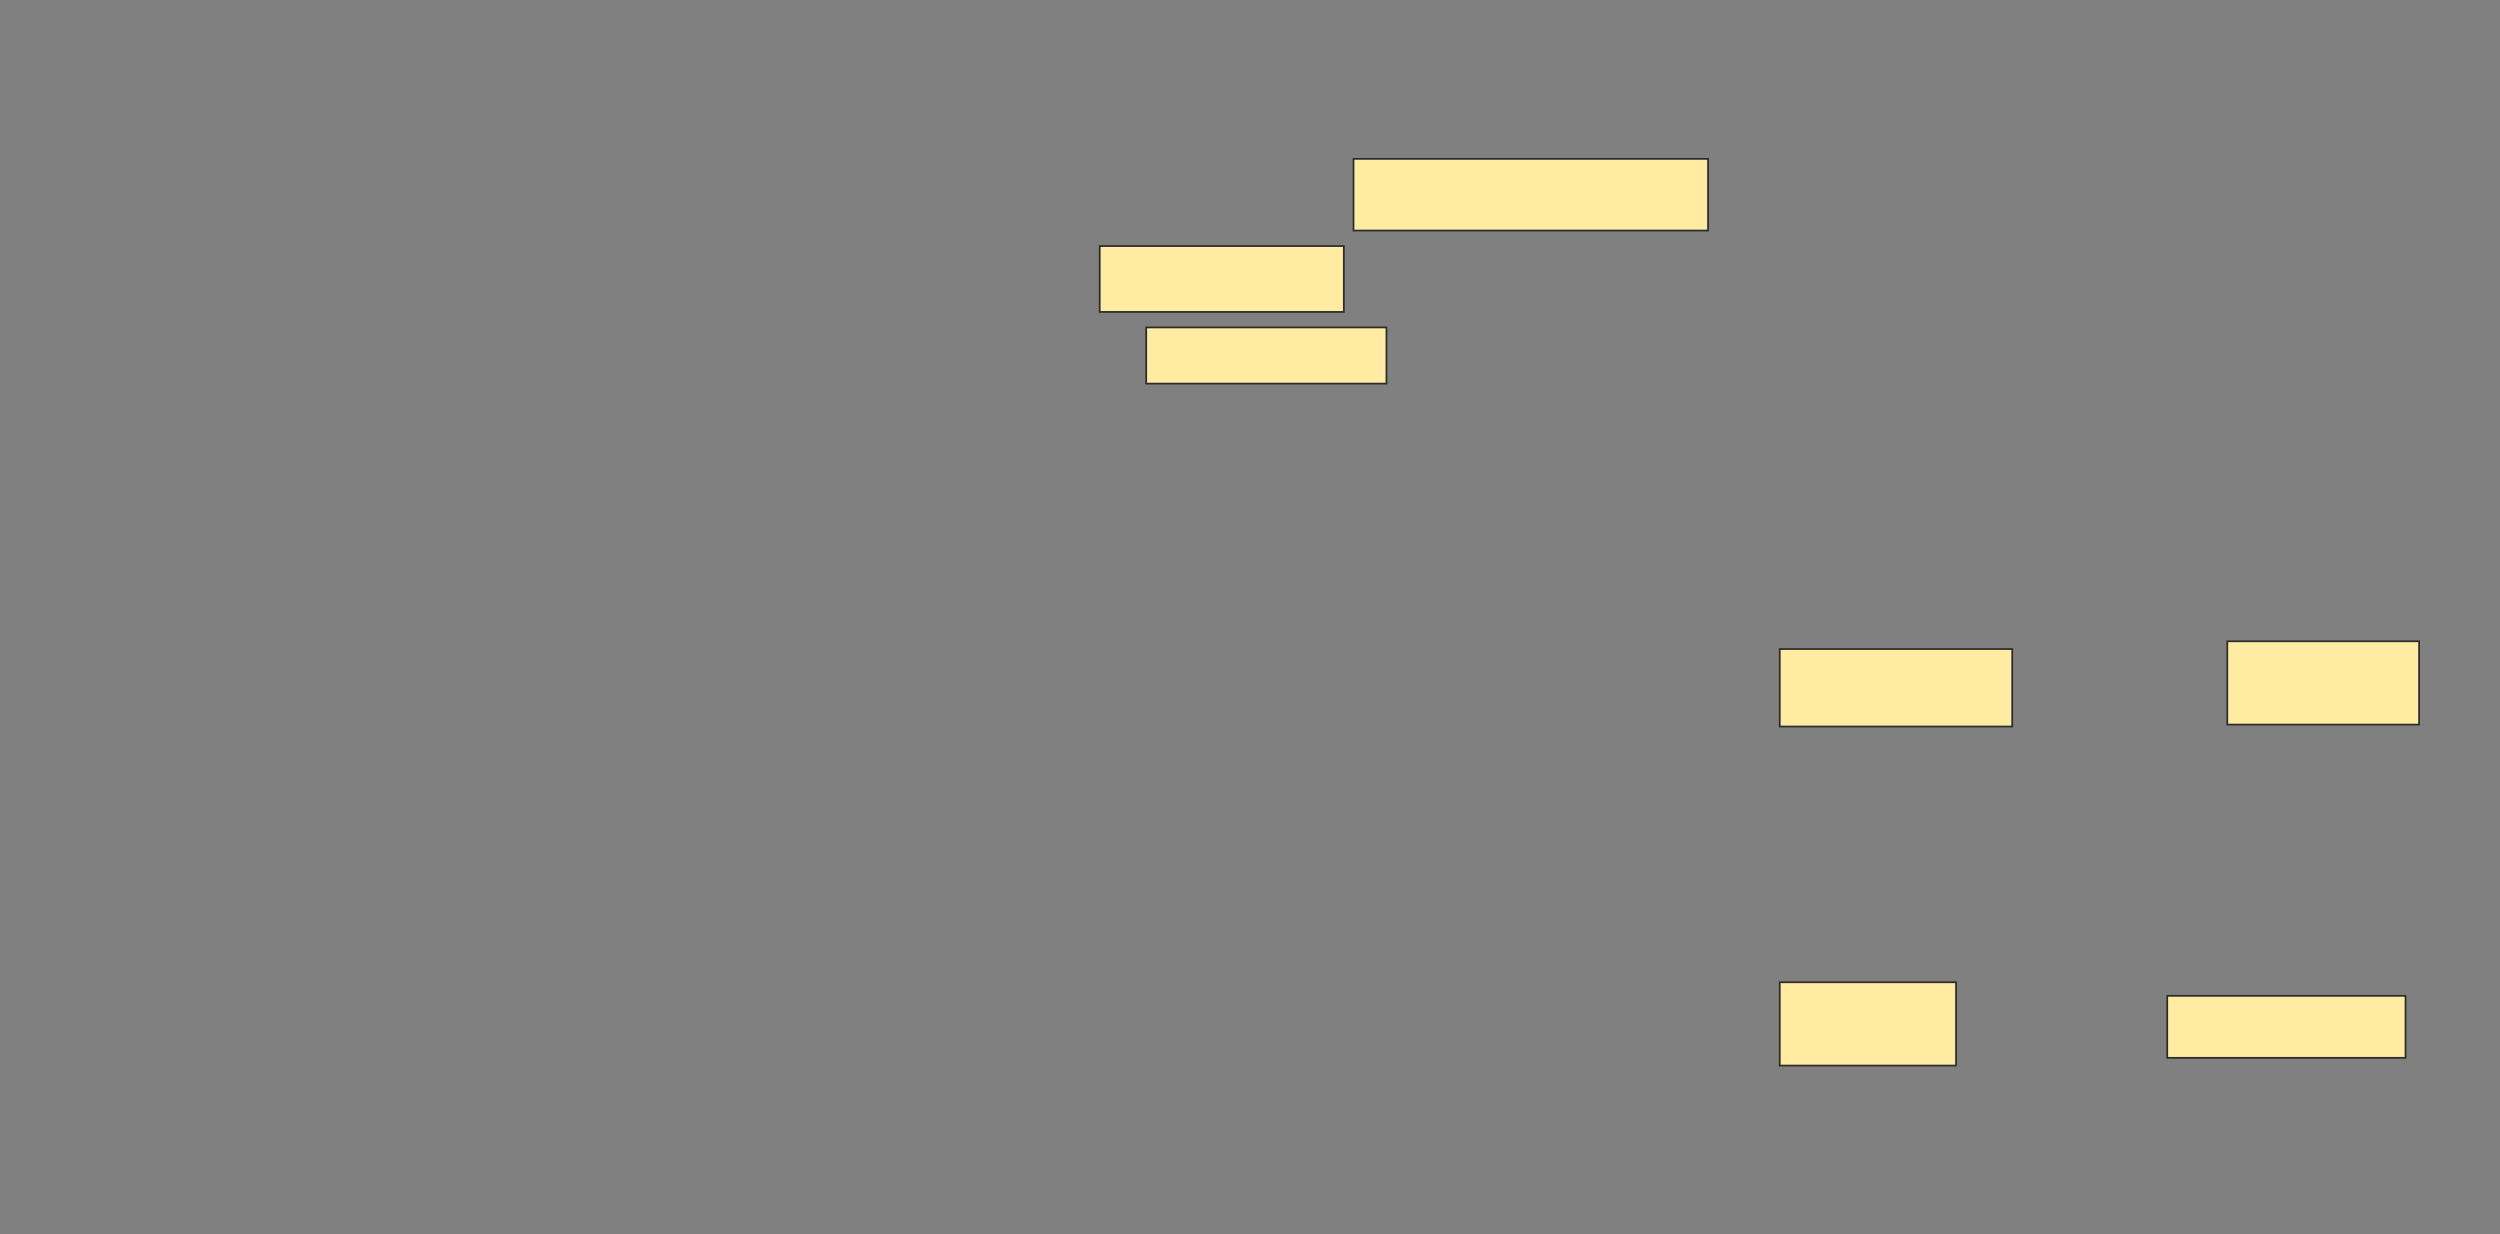 <svg xmlns="http://www.w3.org/2000/svg" width="1418" height="700">
 <rect width="100%" height="100%" fill="#808080" stroke="none"/>
 <!-- Created with Image Occlusion Enhanced -->
 <g>
  <title>Labels</title>
 </g>
 <g>
  <title>Masks</title>
  
  <g id="f4321f7d46a842d49b3b54cc1b99d459-ao-2">
   <rect height="37.363" width="138.462" y="139.56" x="623.758" stroke="#2D2D2D" fill="#FFEBA2"/>
   <rect height="31.868" width="136.264" y="185.714" x="650.132" stroke="#2D2D2D" fill="#FFEBA2"/>
   <rect height="40.659" width="201.099" y="90.11" x="767.714" stroke="#2D2D2D" fill="#FFEBA2"/>
  </g>
  <g id="f4321f7d46a842d49b3b54cc1b99d459-ao-3">
   <rect height="43.956" width="131.868" y="368.132" x="1009.473" stroke="#2D2D2D" fill="#FFEBA2"/>
   <rect height="47.253" width="108.791" y="363.736" x="1263.319" stroke="#2D2D2D" fill="#FFEBA2"/>
  </g>
  <g id="f4321f7d46a842d49b3b54cc1b99d459-ao-4">
   <rect height="47.253" width="100" y="557.143" x="1009.473" stroke="#2D2D2D" fill="#FFEBA2"/>
   <rect height="35.165" width="135.165" y="564.835" x="1229.253" stroke="#2D2D2D" fill="#FFEBA2"/>
  </g>
 </g>
</svg>